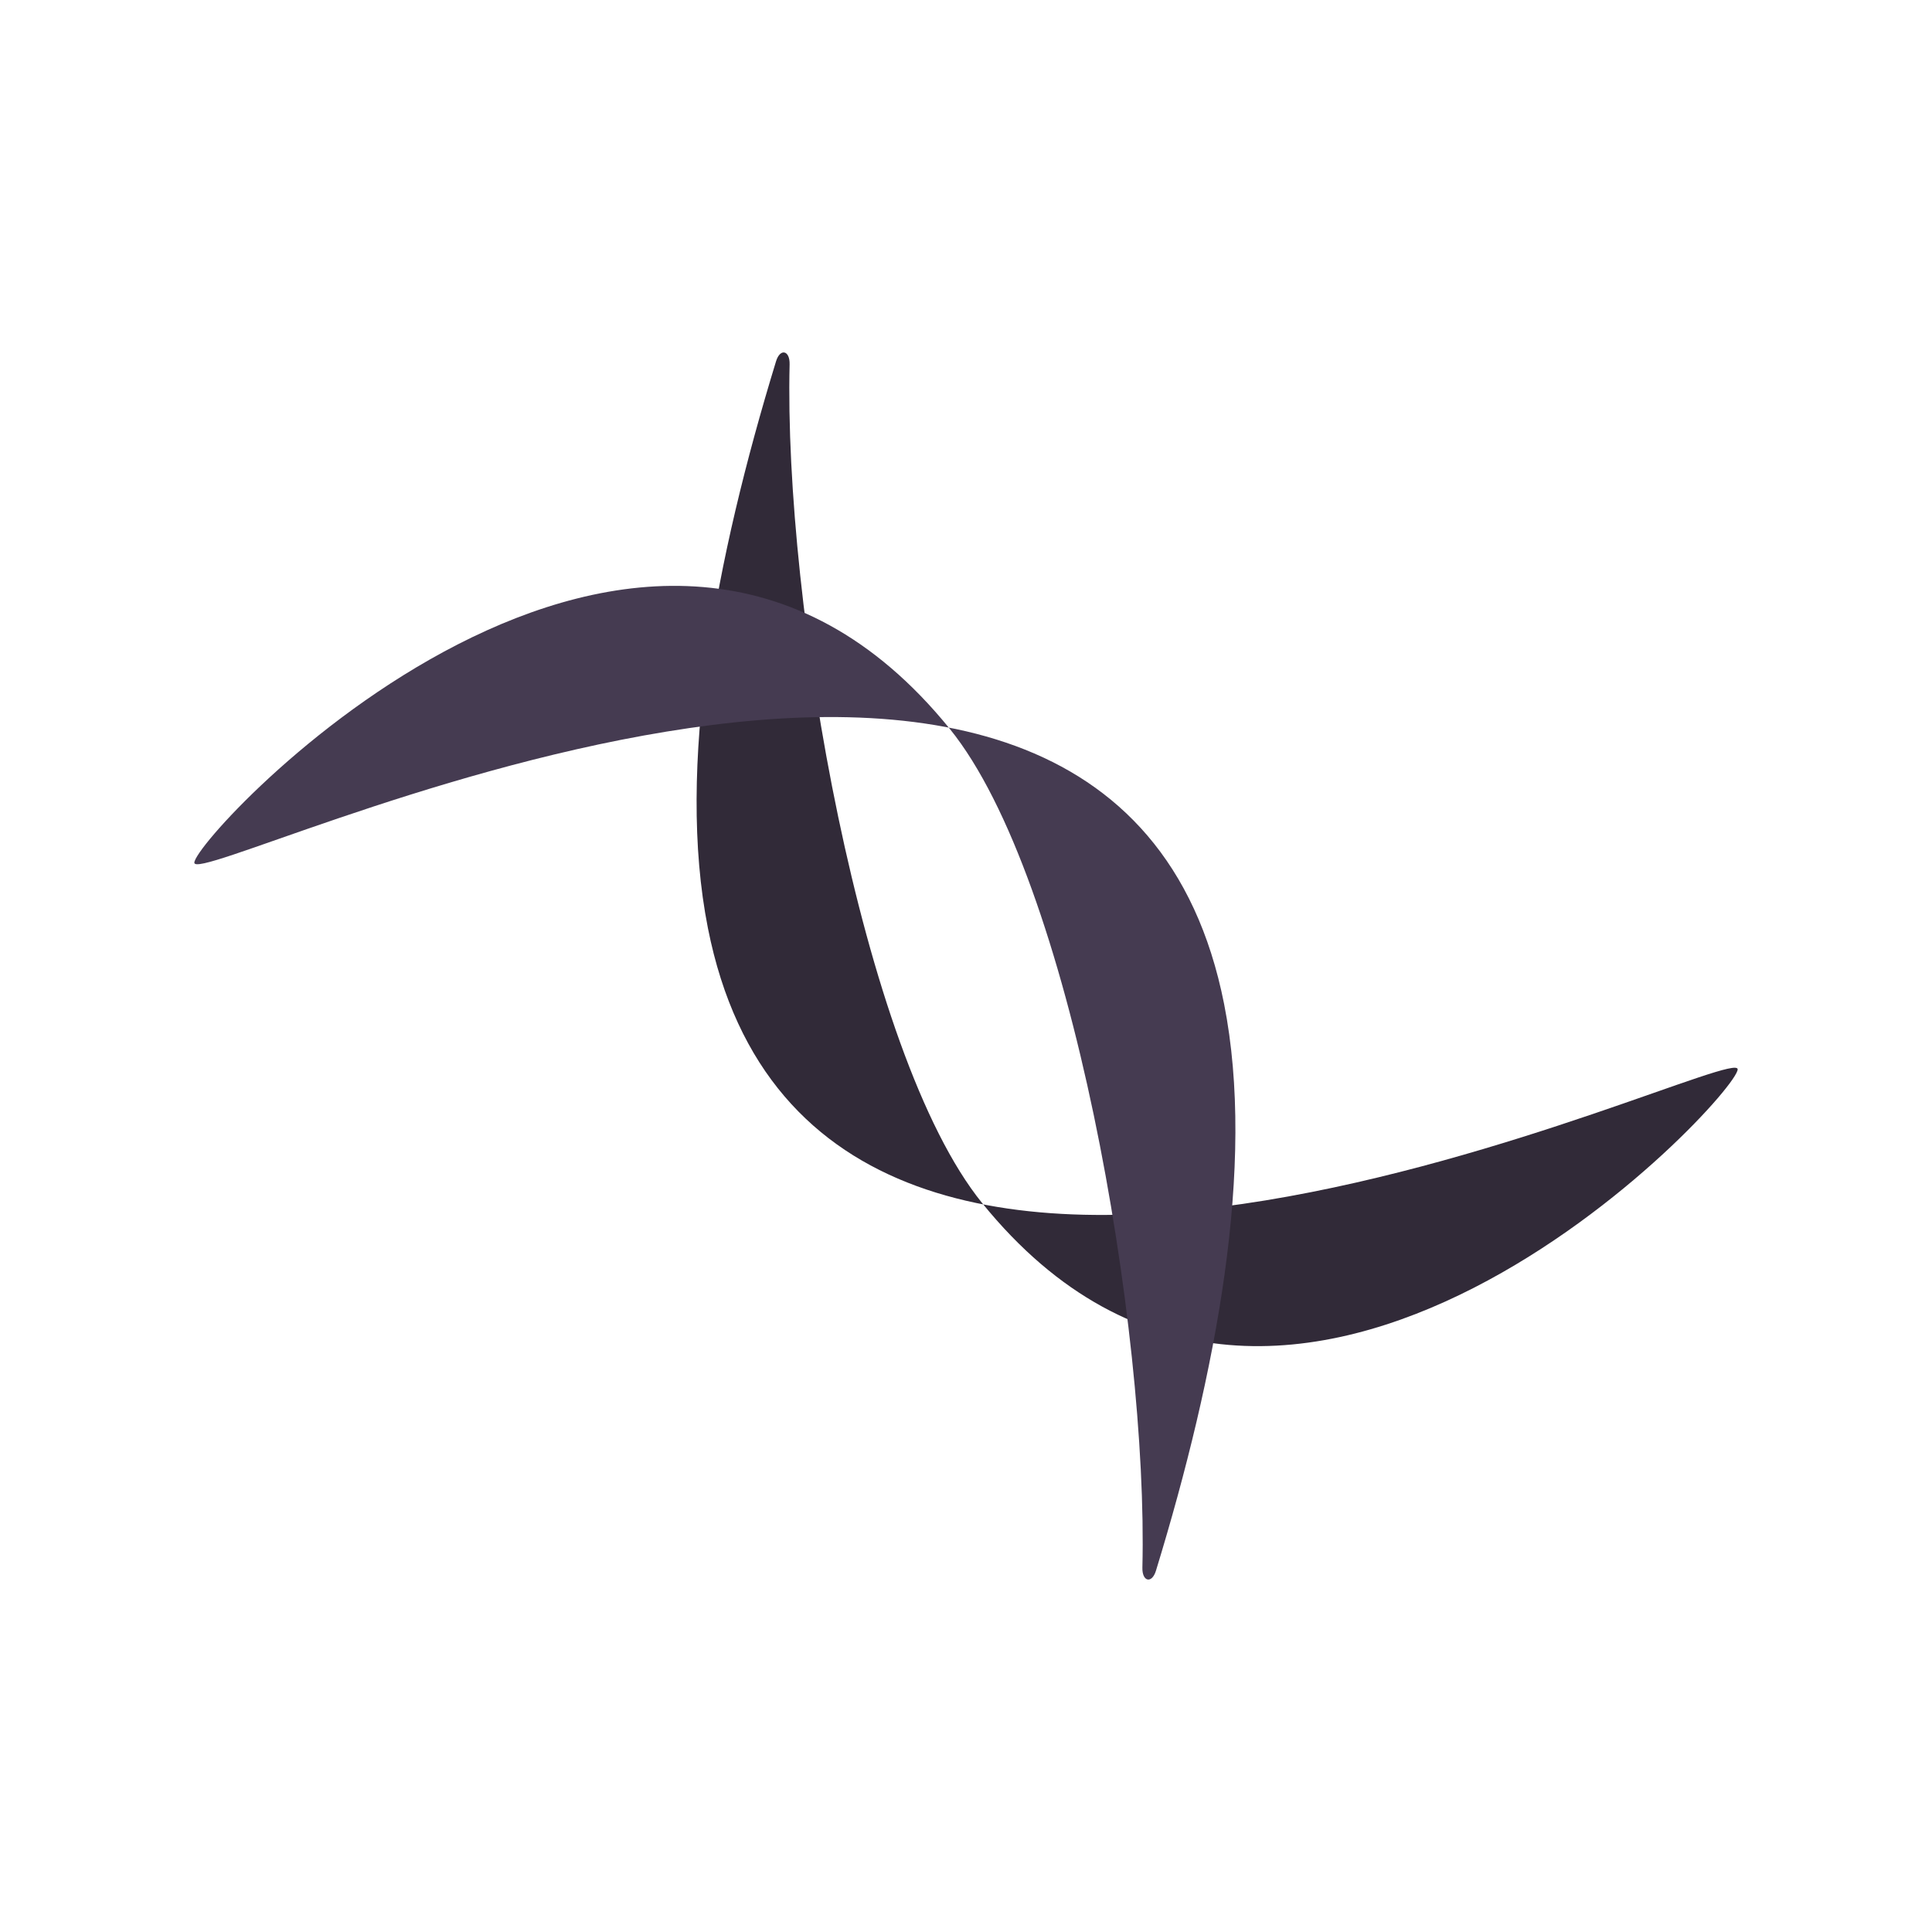 <svg xmlns="http://www.w3.org/2000/svg" viewBox="0 0 1024 1024"><g id="glyde-icon-color"><path id="wave-dark" d="M418.51,193.12c.18-7.46-5-8.68-7.18-1.66-32,104.54-53.05,214.93-36.12,300.46C435,793.86,921.45,549.89,921,566.78c-.37,14.51-238.81,270.52-400.46,70.85C456.34,558.28,415.4,319.5,418.51,193.12Z" style="fill:#312a38"/><path id="wave-light" d="M605.49,830.88c-.18,7.46,5,8.68,7.18,1.66,32-104.54,53.05-214.93,36.12-300.46C589,230.14,102.55,474.11,103,457.22c.37-14.51,238.81-270.52,400.46-70.85C567.66,465.72,608.6,704.5,605.49,830.88Z" style="fill:#453b51"/></g></svg>